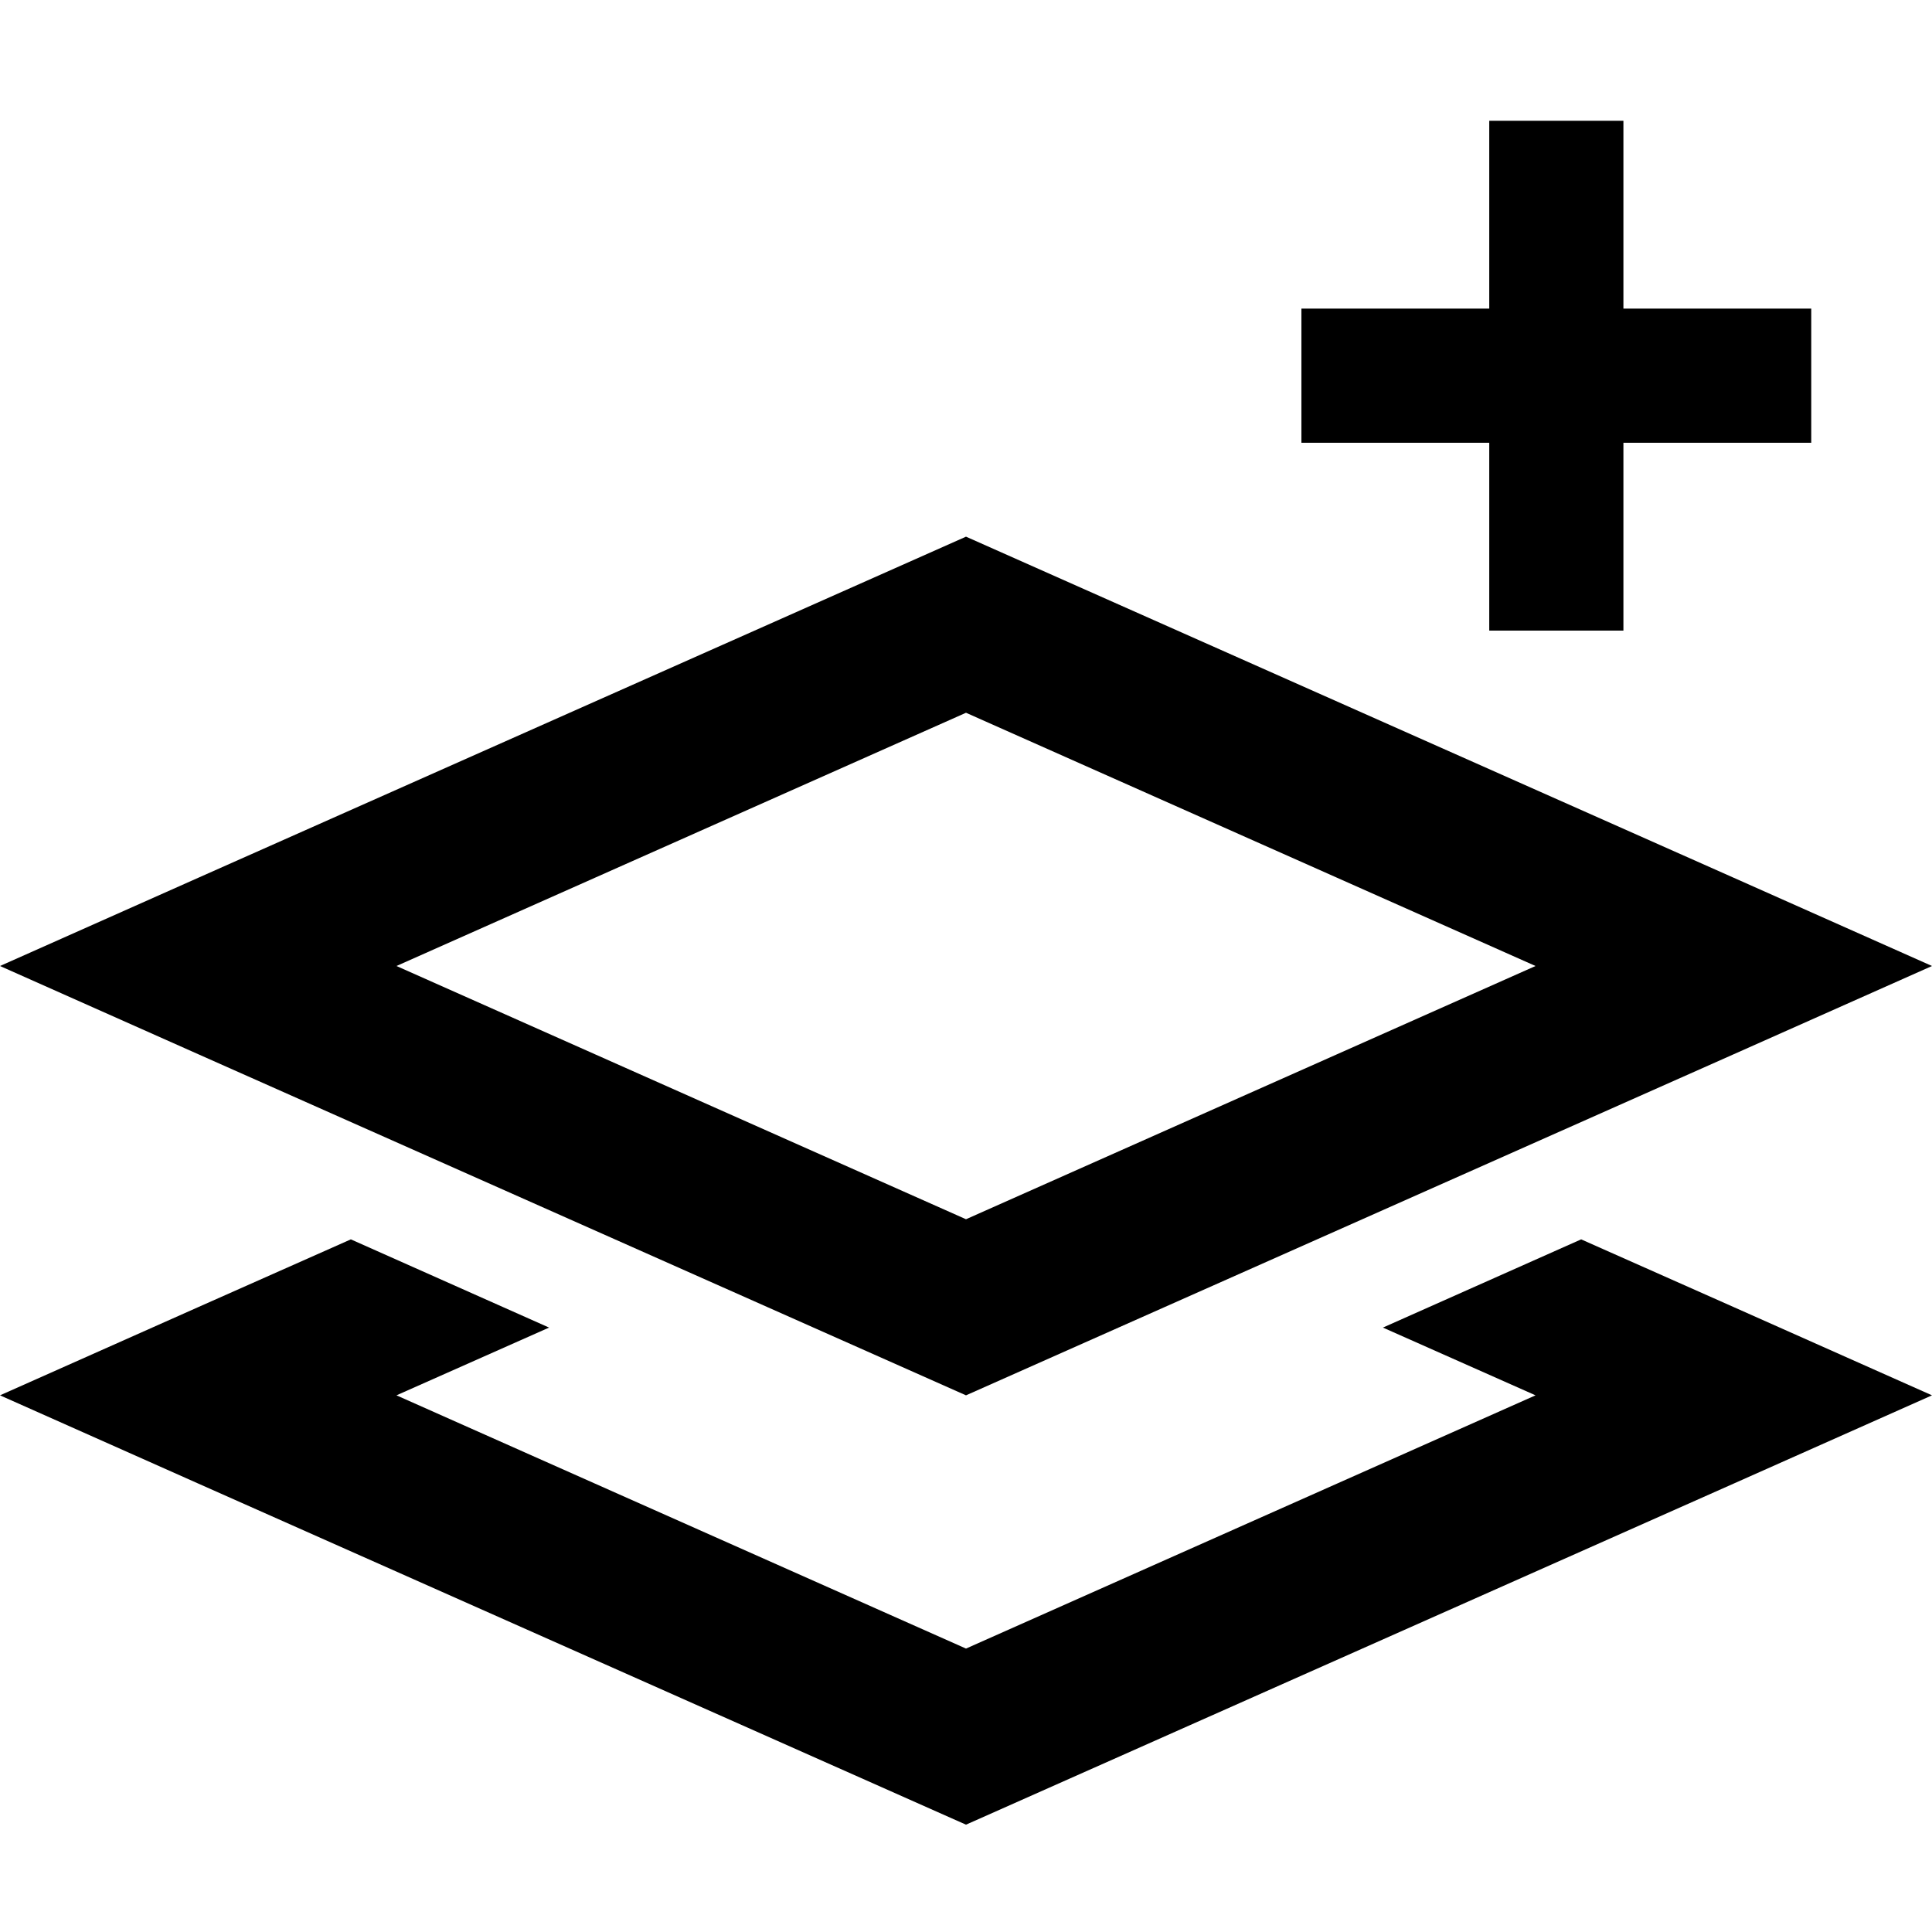 <svg xmlns="http://www.w3.org/2000/svg" width="24" height="24" viewBox="0 0 576 512">
    <path d="M484 24l0 36 36 0 20 0 0 40-20 0-36 0 0 36 0 20-40 0 0-20 0-36-36 0-20 0 0-40 20 0 36 0 0-36 0-20 40 0 0 20zM118.2 256L288 331.5 457.8 256 288 180.5 118.2 256zM288 128L516.9 229.7 576 256l-59.1 26.3L288 384 59.1 282.3 0 256l59.1-26.3L288 128zM104.6 337.5l59.1 26.3L118.2 384 288 459.5 457.8 384l-45.5-20.2 59.1-26.3 45.5 20.2L576 384l-59.1 26.3L288 512 59.1 410.3 0 384l59.1-26.3 45.5-20.2z"/>
</svg>